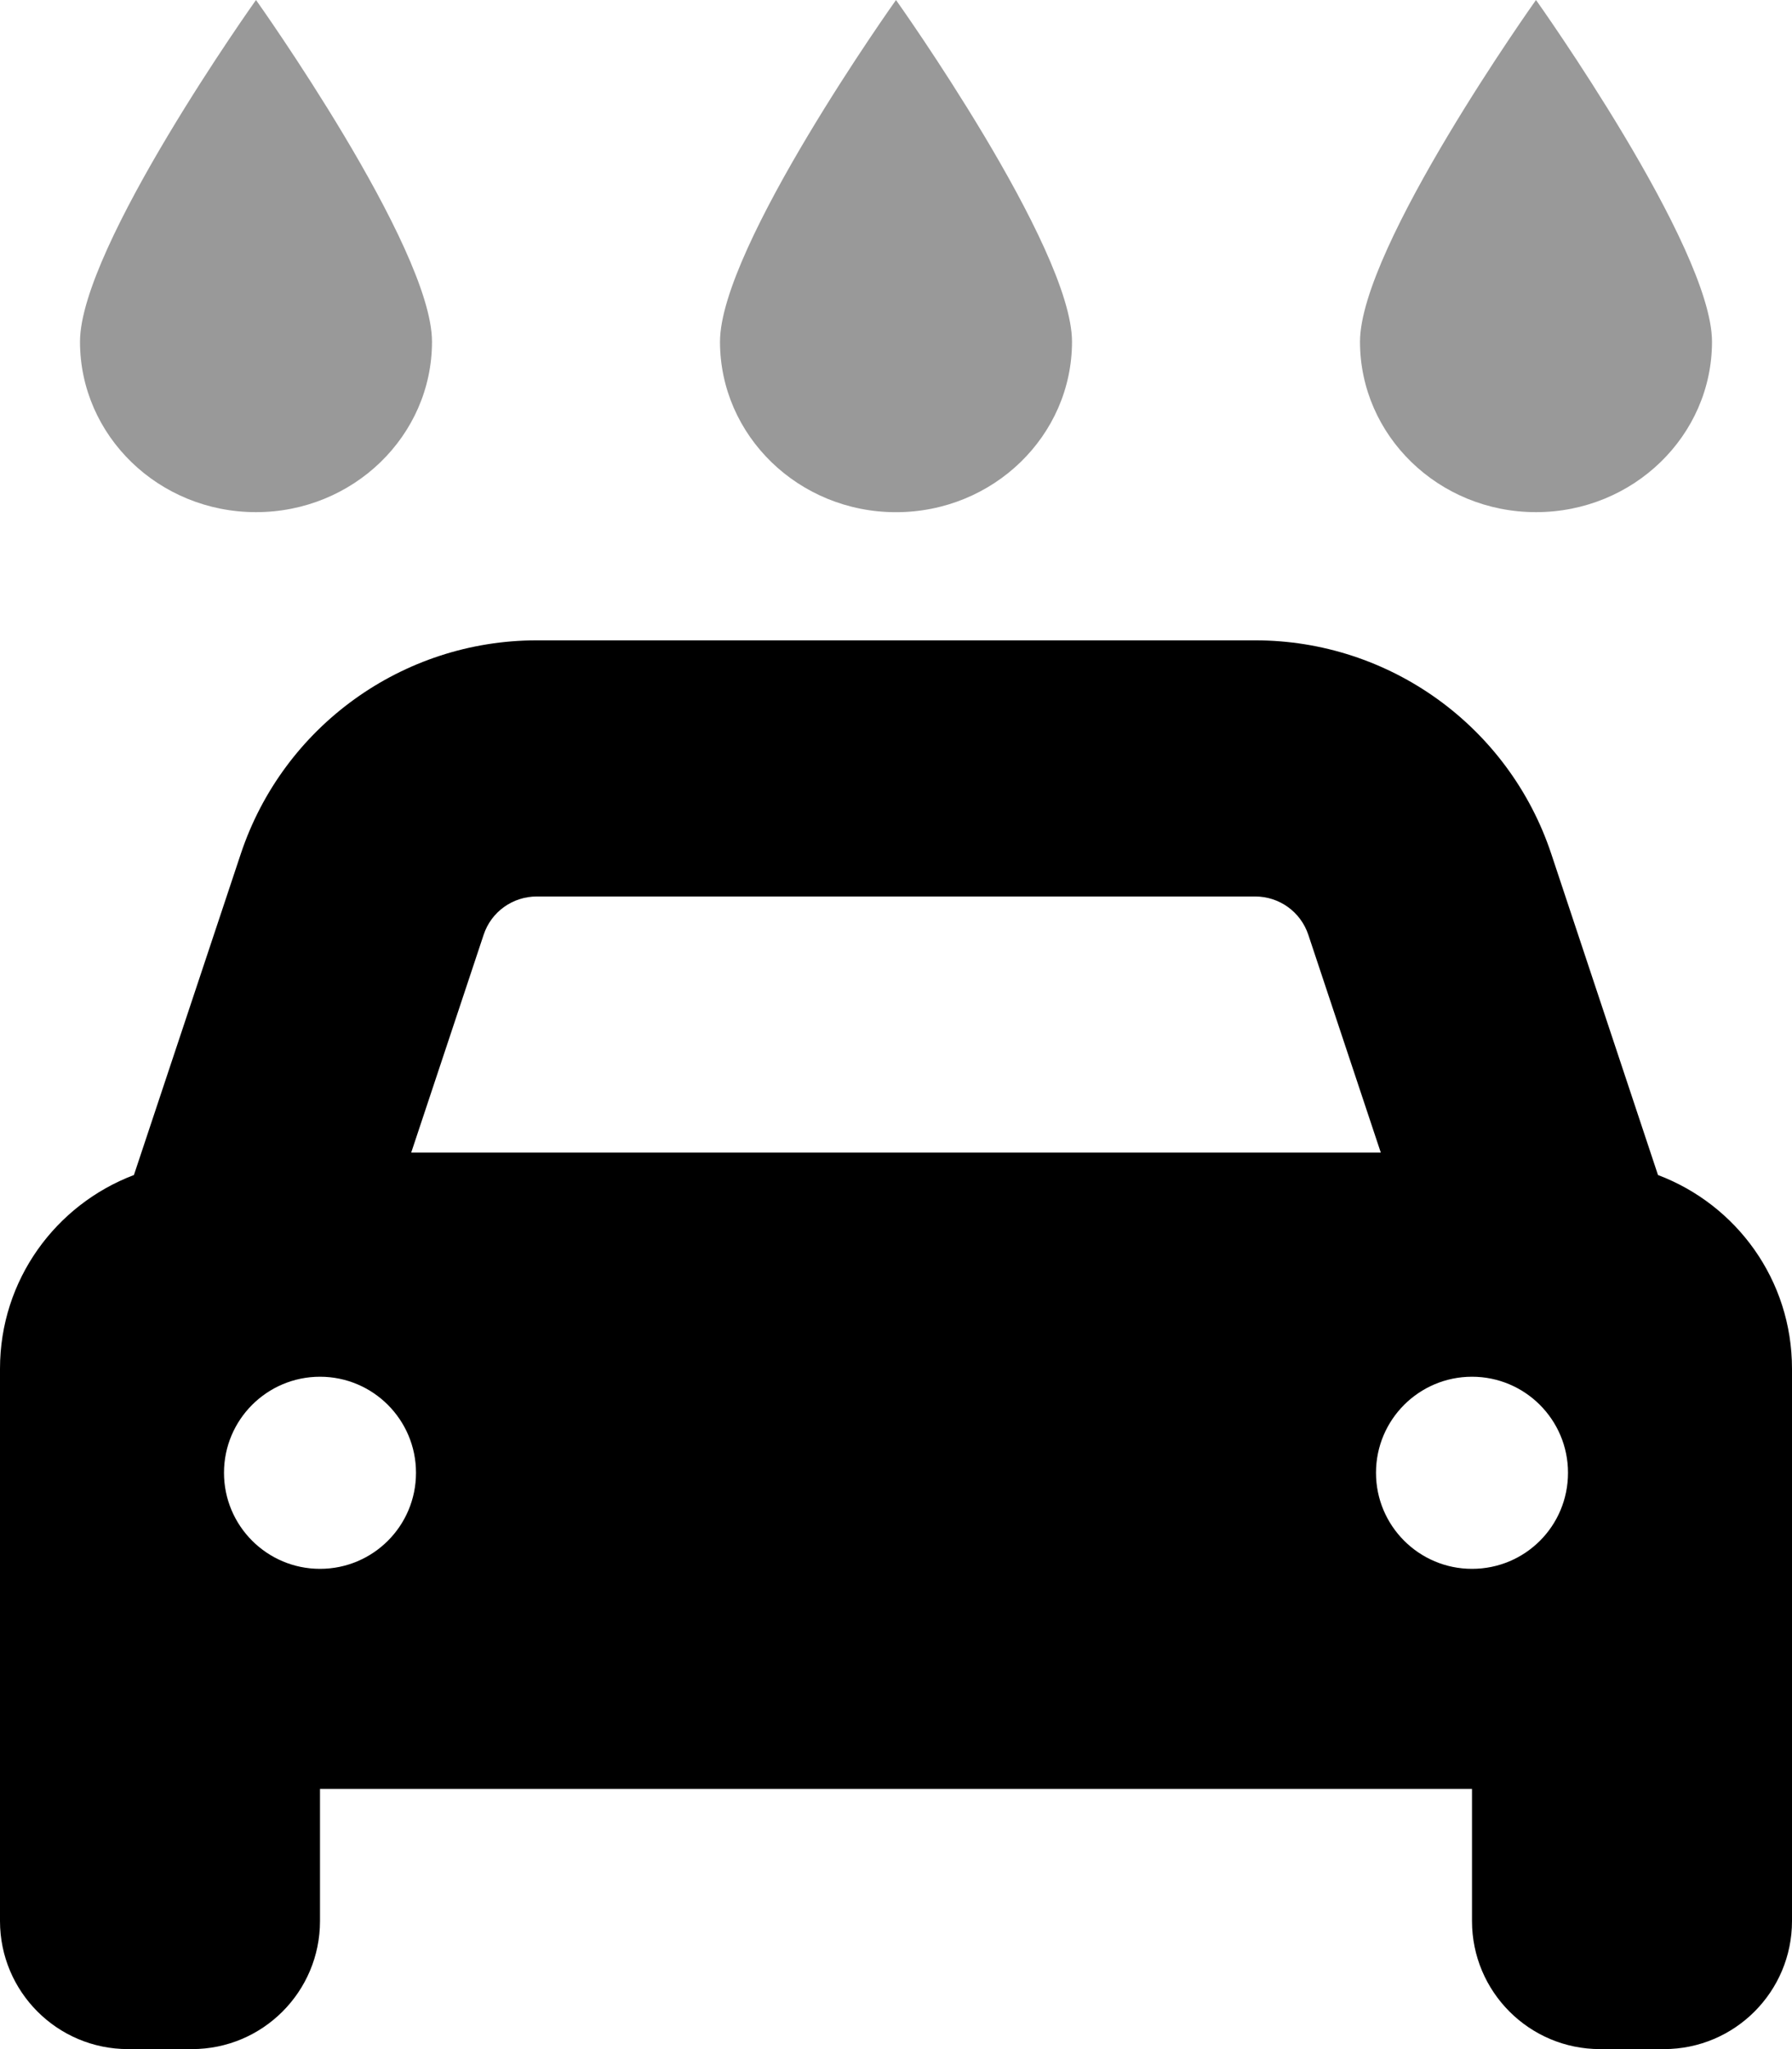 <svg xmlns="http://www.w3.org/2000/svg"
     viewBox="0 0 448 512"><!--! Font Awesome Pro 6.0.0-alpha3 by @fontawesome - https://fontawesome.com License - https://fontawesome.com/license (Commercial License) -->
    <defs>
        <style>.fa-secondary{opacity:.4}</style>
    </defs>
    <path class="fa-primary"
          d="M414.5 293.6L387.8 213.3C377.2 181.5 347.4 160 313.8 160H134.2c-33.57 0-63.38 21.49-74 53.34L33.48 293.6C13.94 301 0 319.8 0 342V480c0 17.67 14.33 32 32 32h16c17.67 0 32-14.33 32-32v-33h288V480c0 17.67 14.33 32 32 32H416c17.67 0 32-14.33 32-32v-138C448 319.8 434.1 301 414.5 293.6zM120.9 233.6C122.8 227.8 128.2 224 134.2 224h179.6c6.035 0 11.37 3.846 13.28 9.57L345.2 288H102.8L120.9 233.6zM80 392c-13.25 0-24-10.75-24-24c0-13.26 10.75-24 24-24s24 10.74 24 24C104 381.3 93.25 392 80 392zM368 392c-13.25 0-24-10.75-24-24c0-13.26 10.75-24 24-24s24 10.74 24 24C392 381.3 381.3 392 368 392z"/>
    <path class="fa-secondary"
          d="M180 85.38c0 23.5 19.69 42.6 44 42.6s44-19.1 44-42.6C268 61.75 224 .006 224 .006S180 61.75 180 85.38zM20 85.38c0 23.5 19.69 42.59 44 42.59s44-19.09 44-42.59C108 61.75 64 0 64 0S20 61.75 20 85.38zM384 0c0 0-44 61.75-44 85.38c0 23.5 19.69 42.59 44 42.59s44-19.09 44-42.59C428 61.75 384 0 384 0z"/>
</svg>